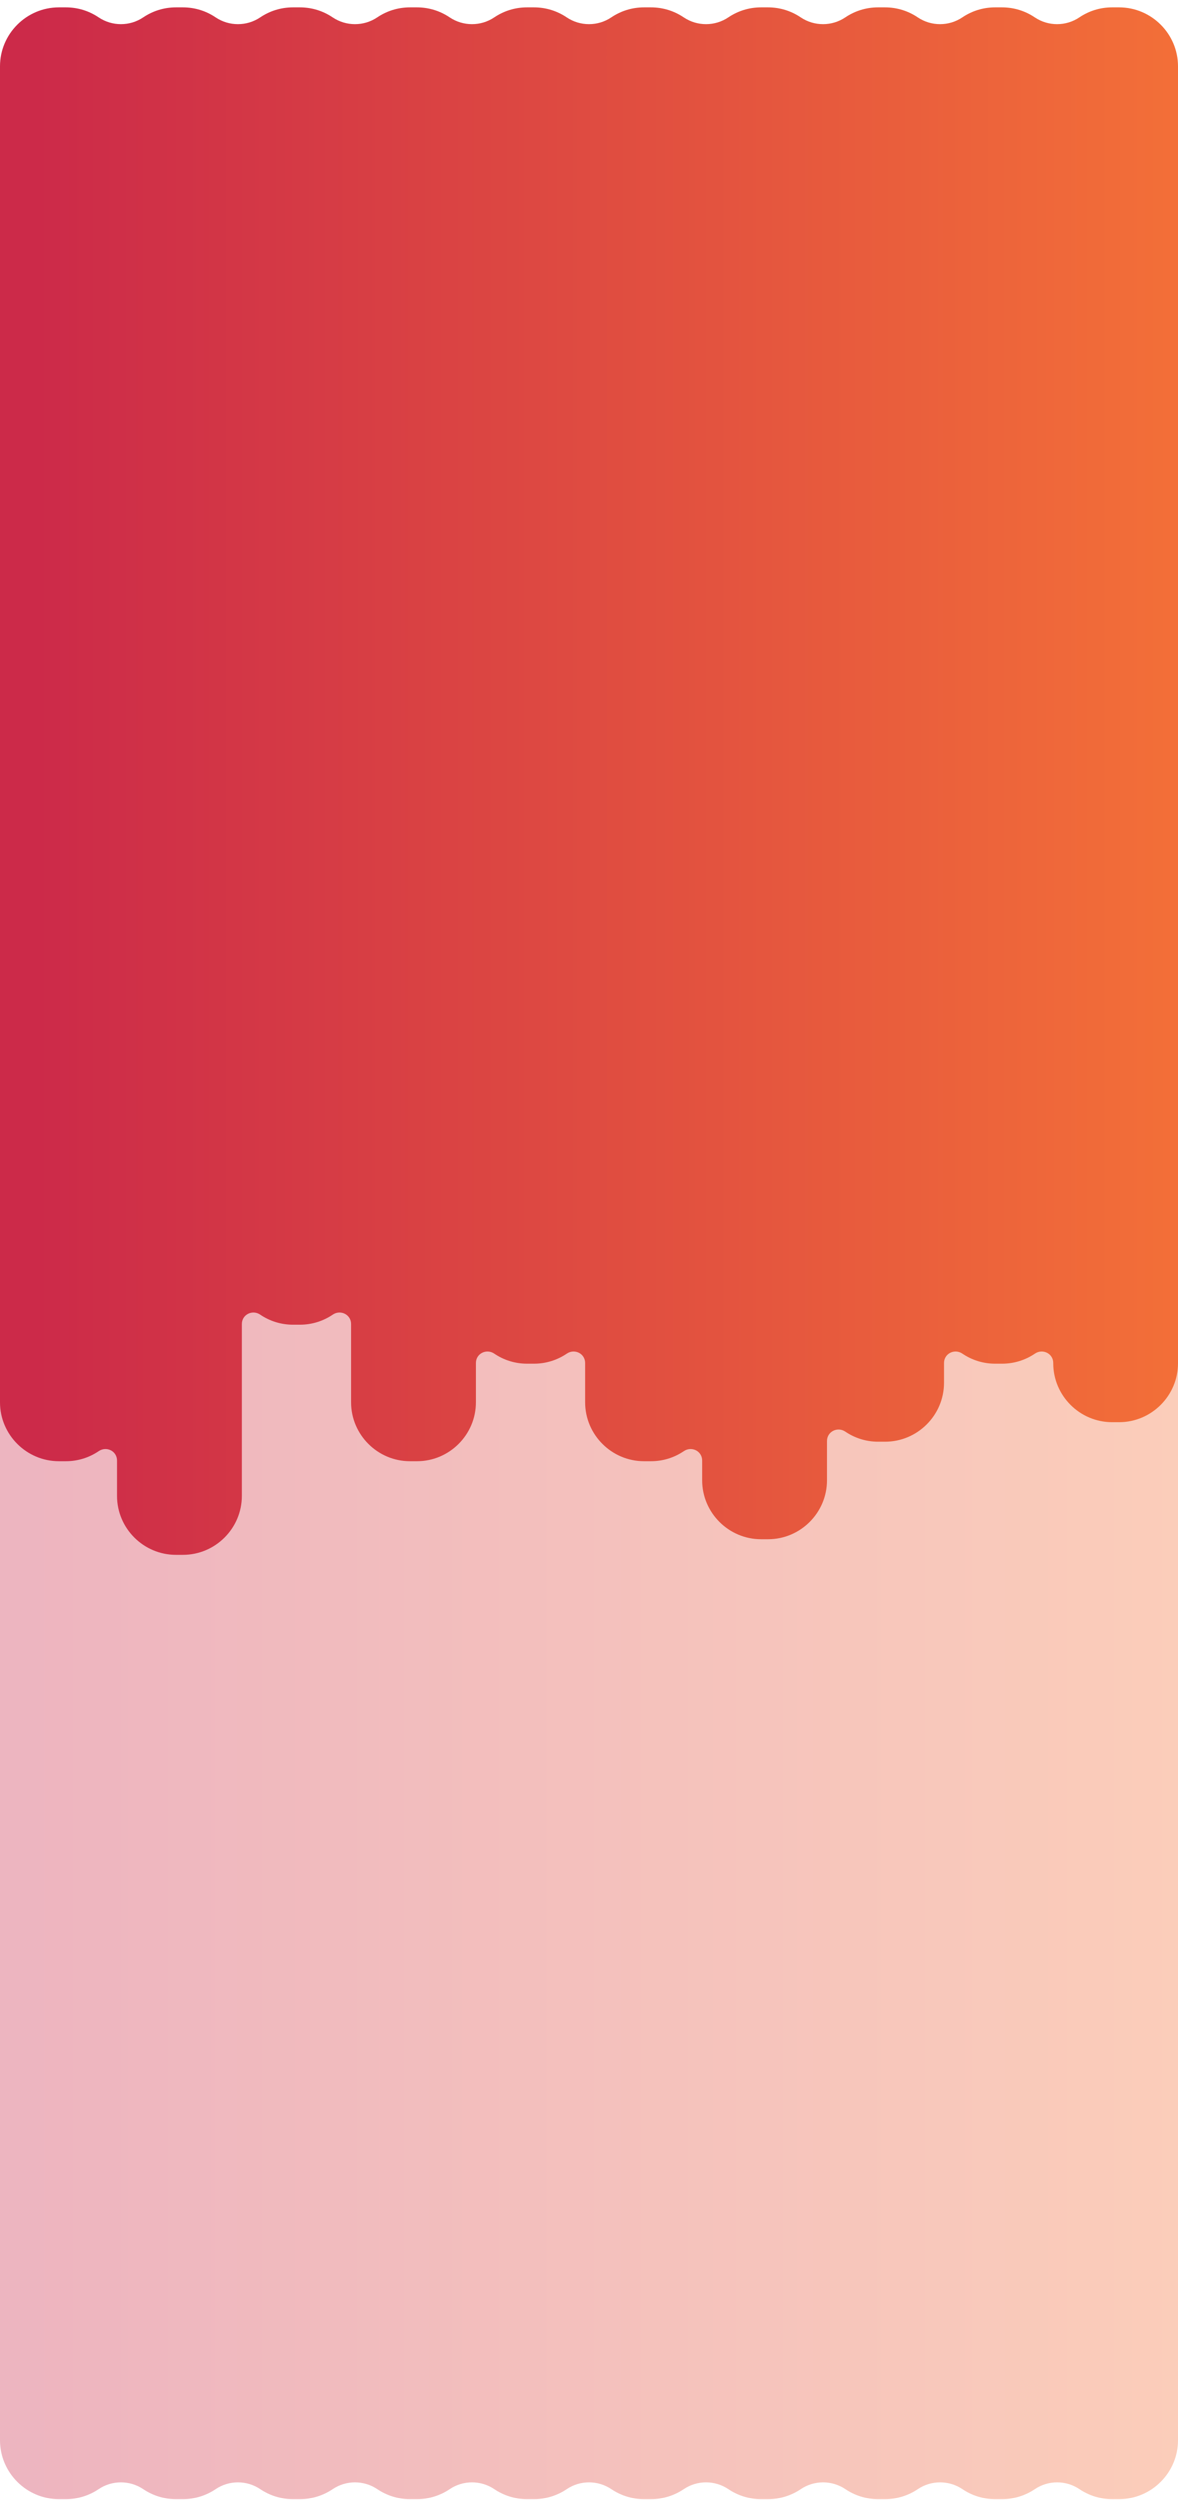 <?xml version="1.0" encoding="utf-8"?>
<!-- Generator: Adobe Illustrator 23.0.0, SVG Export Plug-In . SVG Version: 6.00 Build 0)  -->
<svg version="1.1" id="Layer_1" xmlns="http://www.w3.org/2000/svg" xmlns:xlink="http://www.w3.org/1999/xlink" x="0px" y="0px"
	 viewBox="0 0 320 679" style="enable-background:new 0 0 320 679;" xml:space="preserve">
<style type="text/css">
	.st0{opacity:0.35;fill:url(#SVGID_1_);enable-background:new    ;}
	.st1{fill:url(#SVGID_2_);}
</style>
<linearGradient id="SVGID_1_" gradientUnits="userSpaceOnUse" x1="0" y1="549.905" x2="320" y2="549.905" gradientTransform="matrix(1 0 0 1 0 -40)">
	<stop  offset="0.03" style="stop-color:#CC2A49"/>
	<stop  offset="1" style="stop-color:#F36F38"/>
</linearGradient>
<path class="st0" d="M0,341v132v22v24v11.81V627v24v11.81c0,8.8,7.2,16,16,16h1.91c3.28,0,6.33-1,8.87-2.71
	c3.66-2.47,8.47-2.47,12.14,0c2.54,1.71,5.59,2.71,8.87,2.71h1.91c3.28,0,6.33-1,8.87-2.71c3.66-2.47,8.47-2.47,12.14,0
	c2.54,1.71,5.59,2.71,8.87,2.71h1.91c3.28,0,6.33-1,8.87-2.71c3.66-2.47,8.47-2.47,12.14,0c2.54,1.71,5.59,2.71,8.87,2.71h1.91
	c3.28,0,6.33-1,8.87-2.71c3.66-2.47,8.47-2.47,12.14,0c2.54,1.71,5.59,2.71,8.87,2.71h1.91c3.28,0,6.33-1,8.87-2.71
	c3.66-2.47,8.47-2.47,12.14,0c2.54,1.71,5.59,2.71,8.87,2.71h1.91c3.28,0,6.33-1,8.87-2.71c3.66-2.47,8.47-2.47,12.14,0
	c2.54,1.71,5.59,2.71,8.87,2.71h1.91c3.28,0,6.33-1,8.87-2.71c3.66-2.47,8.47-2.47,12.14,0c2.54,1.71,5.59,2.71,8.87,2.71h1.91
	c3.28,0,6.33-1,8.87-2.71c3.66-2.47,8.47-2.47,12.14,0c2.54,1.71,5.59,2.71,8.87,2.71h1.91c3.28,0,6.33-1,8.87-2.71
	c3.66-2.47,8.47-2.47,12.14,0c2.54,1.71,5.59,2.71,8.87,2.71H304c8.8,0,16-7.2,16-16V651v-24v-96.19V519v-24v-22V341H0z"/>
<linearGradient id="SVGID_2_" gradientUnits="userSpaceOnUse" x1="0" y1="252.16" x2="320" y2="252.16" gradientTransform="matrix(1 0 0 1 0 -40)">
	<stop  offset="0.03" style="stop-color:#CC2A49"/>
	<stop  offset="1" style="stop-color:#F36F38"/>
</linearGradient>
<path class="st1" d="M304,2h-1.91c-3.28,0-6.33,1-8.87,2.71c-3.66,2.47-8.47,2.47-12.14,0C278.54,3,275.49,2,272.21,2h-1.91
	c-3.28,0-6.33,1-8.87,2.71c-3.66,2.47-8.47,2.47-12.14,0C246.76,3,243.7,2,240.42,2h-1.91c-3.28,0-6.33,1-8.87,2.71
	c-3.66,2.47-8.47,2.47-12.14,0C214.97,3,211.91,2,208.64,2h-1.91c-3.28,0-6.33,1-8.87,2.71c-3.66,2.47-8.47,2.47-12.14,0
	C183.18,3,180.13,2,176.85,2h-1.91c-3.28,0-6.33,1-8.87,2.71c-3.66,2.47-8.47,2.47-12.14,0C151.39,3,148.34,2,145.06,2h-1.91
	c-3.28,0-6.33,1-8.87,2.71c-3.66,2.47-8.47,2.47-12.14,0C119.6,3,116.55,2,113.27,2h-1.91c-3.28,0-6.33,1-8.87,2.71
	c-3.66,2.47-8.47,2.47-12.14,0C87.82,3,84.76,2,81.48,2h-1.91c-3.28,0-6.33,1-8.87,2.71c-3.66,2.47-8.47,2.47-12.14,0
	C56.03,3,52.97,2,49.7,2h-1.91c-3.28,0-6.33,1-8.87,2.71c-3.66,2.47-8.47,2.47-12.14,0C24.24,3,21.19,2,17.91,2H16C7.2,2,0,9.2,0,18
	v3v8.81v24v154V326v15v39.89c0,8.8,7.2,16,16,16h1.91c3.29,0,6.36-1.01,8.91-2.74c2.12-1.43,4.97-0.01,4.97,2.55v9.62
	c0,8.8,7.2,16,16,16h1.91c8.8,0,16-7.2,16-16v-46.7c0-2.56,2.85-3.98,4.97-2.55c2.55,1.73,5.61,2.74,8.91,2.74h1.91
	c3.29,0,6.36-1.01,8.91-2.74c2.12-1.43,4.97-0.01,4.97,2.55v21.27c0,8.8,7.2,16,16,16h1.91c8.8,0,16-7.2,16-16v-10.68
	c0-2.56,2.85-3.98,4.97-2.55c2.55,1.73,5.61,2.74,8.91,2.74h1.91c3.29,0,6.36-1.01,8.91-2.74c2.12-1.43,4.97-0.01,4.97,2.55v10.68
	c0,8.8,7.2,16,16,16h1.91c3.29,0,6.36-1.01,8.91-2.74c2.12-1.43,4.97-0.01,4.97,2.55v5.38c0,8.8,7.2,16,16,16h1.91
	c8.8,0,16-7.2,16-16V391.4c0-2.56,2.85-3.98,4.97-2.55c2.55,1.73,5.61,2.74,8.91,2.74h1.91c8.8,0,16-7.2,16-16v-5.38
	c0-2.56,2.85-3.98,4.97-2.55c2.55,1.73,5.61,2.74,8.91,2.74h1.91c3.29,0,6.36-1.01,8.91-2.74c2.12-1.43,4.97-0.01,4.97,2.55v0.08
	c0,8.8,7.2,16,16,16H304c8.8,0,16-7.2,16-16V341v-15V207.81v-154v-24V21v-3C320,9.2,312.8,2,304,2z"/>
</svg>
